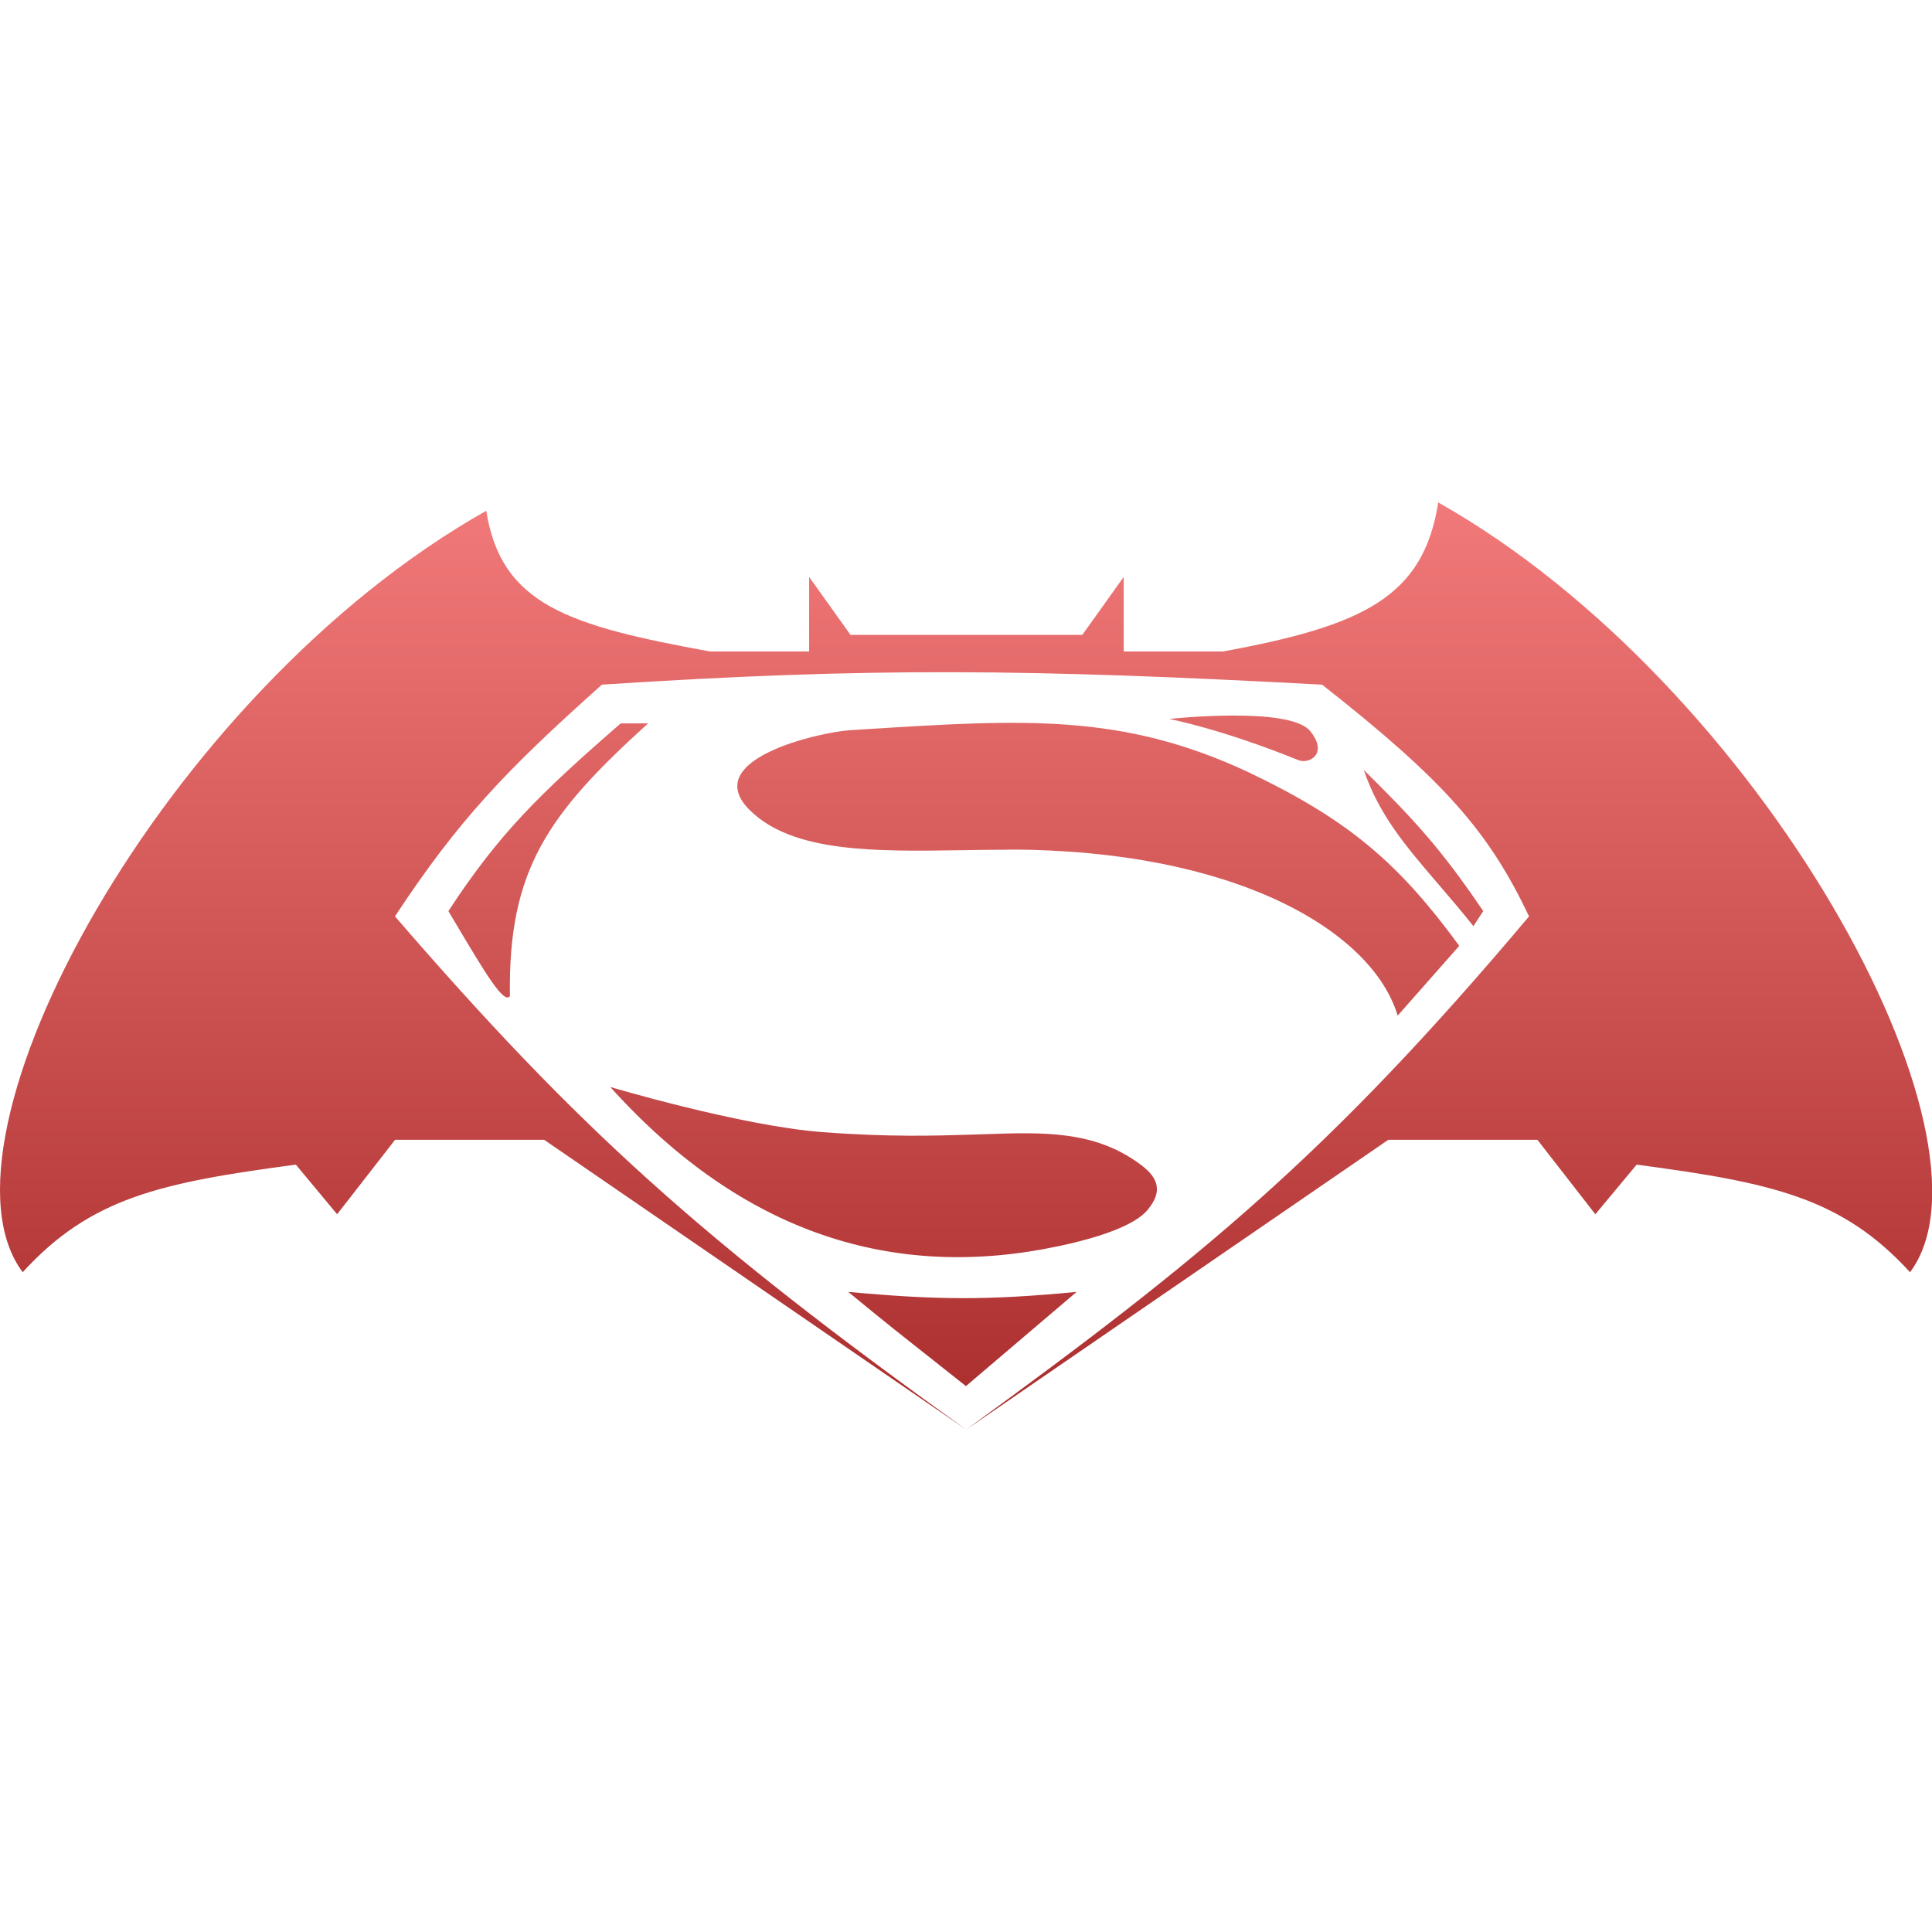 <svg xmlns="http://www.w3.org/2000/svg" width="16" height="16" version="1.1">
 <defs>
  <style id="current-color-scheme" type="text/css">
   .ColorScheme-Text { color: #e9ecf2; } .ColorScheme-Highlight { color: #5294e2; }
  </style>
  <linearGradient id="arrongin" x1="0%" x2="0%" y1="0%" y2="100%">
   <stop id="stop3" offset="0%" style="stop-color: #dd9b44"/>
   <stop id="stop5" offset="100%" style="stop-color: #ad6c16"/>
  </linearGradient>
  <linearGradient id="aurora" x1="0%" x2="0%" y1="0%" y2="100%">
   <stop id="stop8" offset="0%" style="stop-color: #09D4DF"/>
   <stop id="stop10" offset="100%" style="stop-color: #9269F4"/>
  </linearGradient>
  <linearGradient id="cyberneon" x1="0%" x2="0%" y1="0%" y2="100%">
   <stop id="stop56" offset="0" style="stop-color: #0abdc6"/>
   <stop id="stop58" offset="1" style="stop-color: #ea00d9"/>
  </linearGradient>
  <linearGradient id="fitdance" x1="0%" x2="0%" y1="0%" y2="100%">
   <stop id="stop13" offset="0%" style="stop-color: #1AD6AB"/>
   <stop id="stop15" offset="100%" style="stop-color: #329DB6"/>
  </linearGradient>
  <linearGradient id="oomox" x1="0%" x2="0%" y1="0%" y2="100%">
   <stop id="stop18" offset="0%" style="stop-color: #F27979"/>
   <stop id="stop20" offset="100%" style="stop-color: #A62929"/>
  </linearGradient>
  <linearGradient id="rainblue" x1="0%" x2="0%" y1="0%" y2="100%">
   <stop id="stop23" offset="0%" style="stop-color: #00F260"/>
   <stop id="stop25" offset="100%" style="stop-color: #0575E6"/>
  </linearGradient>
  <linearGradient id="sunrise" x1="0%" x2="0%" y1="0%" y2="100%">
   <stop id="stop28" offset="0%" style="stop-color: #FF8501"/>
   <stop id="stop30" offset="100%" style="stop-color: #FFCB01"/>
  </linearGradient>
  <linearGradient id="telinkrin" x1="0%" x2="0%" y1="0%" y2="100%">
   <stop id="stop33" offset="0%" style="stop-color: #b2ced6"/>
   <stop id="stop35" offset="100%" style="stop-color: #6da5b7"/>
  </linearGradient>
  <linearGradient id="60spsycho" x1="0%" x2="0%" y1="0%" y2="100%">
   <stop id="stop38" offset="0%" style="stop-color: #df5940"/>
   <stop id="stop40" offset="25%" style="stop-color: #d8d15f"/>
   <stop id="stop42" offset="50%" style="stop-color: #e9882a"/>
   <stop id="stop44" offset="100%" style="stop-color: #279362"/>
  </linearGradient>
  <linearGradient id="90ssummer" x1="0%" x2="0%" y1="0%" y2="100%">
   <stop id="stop47" offset="0%" style="stop-color: #f618c7"/>
   <stop id="stop49" offset="20%" style="stop-color: #94ffab"/>
   <stop id="stop51" offset="50%" style="stop-color: #fbfd54"/>
   <stop id="stop53" offset="100%" style="stop-color: #0f83ae"/>
  </linearGradient>
 </defs>
 <path fill="url(#oomox)" class="ColorScheme-Text" fill-rule="evenodd" d="m 2.45,9.645 c -1.121,0.149 -1.699,0.274 -2.262,0.891 -0.823,-1.097 1.165,-4.798 3.839,-6.306 0.123,0.78 0.682,0.951 1.851,1.165 h 0.823 v -0.617 l 0.343,0.48 h 1.919 l 0.343,-0.48 v 0.617 h 0.823 c 1.168,-0.214 1.659,-0.454 1.782,-1.234 2.673,1.508 4.73,5.278 3.907,6.375 C 15.254,9.919 14.676,9.794 13.554,9.645 L 13.212,10.056 12.732,9.439 H 11.498 L 8.002,11.839 c 1.944,-1.414 2.999,-2.276 4.661,-4.25 -0.333,-0.699 -0.693,-1.117 -1.714,-1.919 -2.438,-0.131 -3.755,-0.144 -5.964,0 -0.795,0.709 -1.19,1.123 -1.714,1.919 1.511,1.748 2.54,2.68 4.73,4.25 L 4.506,9.439 h -1.234 l -0.48,0.617 z m 5.552,2.193 c 0,1.23e-4 1.23e-4,1.23e-4 1.23e-4,1.23e-4 0,0 0,0 0,0 v 0 z m 0.351,-4.802 c 1.859,0 3.008,0.664 3.222,1.375 l 0.51,-0.578 c -0.502,-0.686 -0.915,-1.042 -1.748,-1.439 -1.044,-0.488 -1.859,-0.437 -3.168,-0.355 h -8.61e-4 c -0.042,0.003 -0.083,0.005 -0.126,0.008 -0.247,0.015 -1.255,0.24 -0.835,0.66 0.356,0.356 1.043,0.345 1.761,0.334 0.128,-0.002 0.257,-0.004 0.385,-0.004 z m 1.33,-1.082 c 0,0 0.998,-0.109 1.168,0.101 0.152,0.188 -0.009,0.276 -0.099,0.24 -0.643,-0.261 -1.069,-0.341 -1.069,-0.341 z m 2.6,1.592 -0.081,0.124 C 12.102,7.544 12.005,7.431 11.914,7.325 v 0 c -0.272,-0.317 -0.493,-0.575 -0.62,-0.949 0.406,0.402 0.63,0.638 0.99,1.17 z m -8.57,0 c 0.421,-0.645 0.758,-0.973 1.427,-1.555 h 0.227 c -0.821,0.744 -1.161,1.205 -1.144,2.258 -0.049,0.071 -0.205,-0.191 -0.454,-0.61 l -1.11e-4,-1.23e-4 c -0.018,-0.03 -0.036,-0.061 -0.055,-0.093 z m 5.728,2.095 c 0.118,0.087 0.214,0.201 0.061,0.381 -0.048,0.057 -0.196,0.185 -0.744,0.3 -1.345,0.283 -2.6,-0.094 -3.704,-1.32 0,0 1.075,0.32 1.748,0.373 0.556,0.043 0.944,0.031 1.256,0.021 0.033,-0.001 0.065,-0.002 0.098,-0.003 0.484,-0.017 0.908,-0.031 1.285,0.248 z m -0.525,1.058 c -0.744,0.071 -1.158,0.067 -1.891,0 0.289,0.239 0.477,0.387 0.708,0.569 v 0 l 9.85e-4,8.62e-4 4.92e-4,3.69e-4 c 0.081,0.064 0.167,0.132 0.265,0.21 z" clip-rule="evenodd"/>
</svg>
